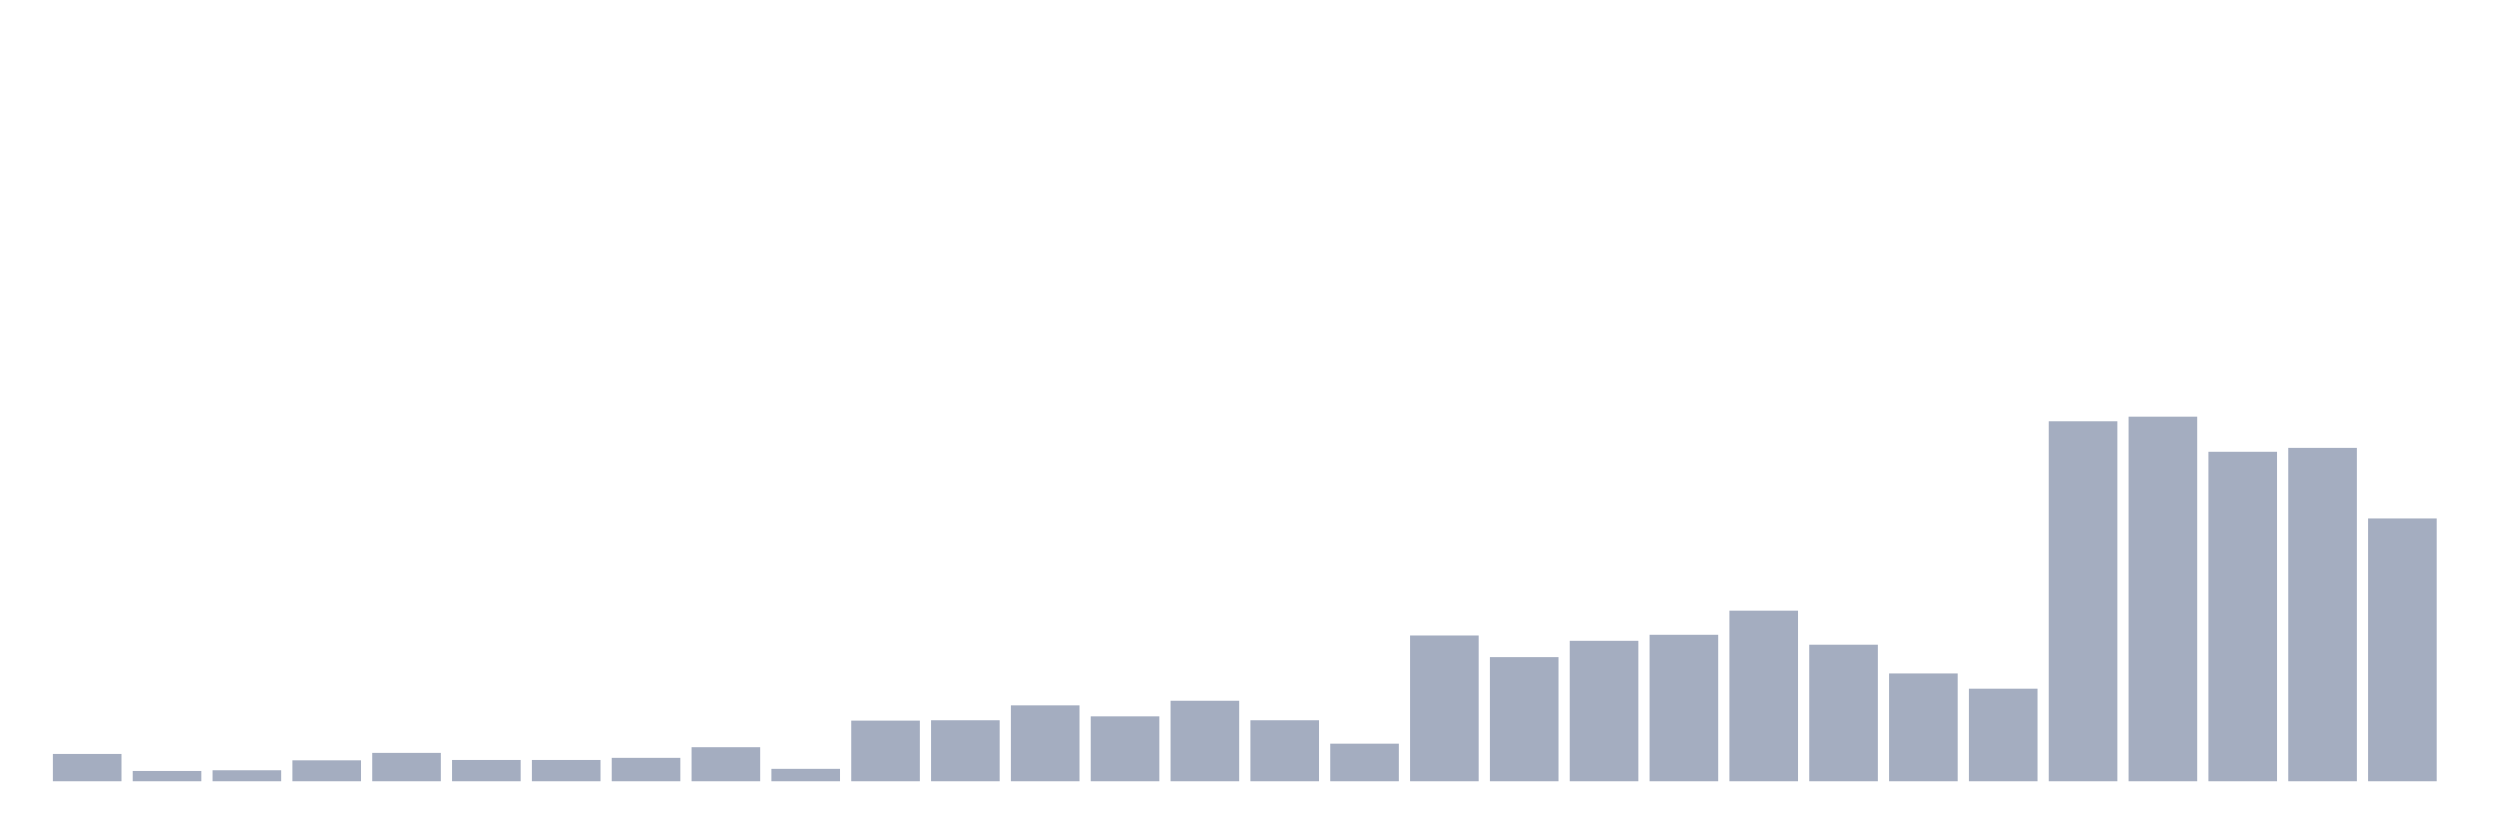 <svg xmlns="http://www.w3.org/2000/svg" viewBox="0 0 480 160"><g transform="translate(10,10)"><rect class="bar" x="0.153" width="13.175" y="134.757" height="5.243" fill="rgb(164,173,192)"></rect><rect class="bar" x="15.482" width="13.175" y="138.025" height="1.975" fill="rgb(164,173,192)"></rect><rect class="bar" x="30.81" width="13.175" y="137.889" height="2.111" fill="rgb(164,173,192)"></rect><rect class="bar" x="46.138" width="13.175" y="135.982" height="4.018" fill="rgb(164,173,192)"></rect><rect class="bar" x="61.466" width="13.175" y="134.553" height="5.447" fill="rgb(164,173,192)"></rect><rect class="bar" x="76.794" width="13.175" y="135.914" height="4.086" fill="rgb(164,173,192)"></rect><rect class="bar" x="92.123" width="13.175" y="135.914" height="4.086" fill="rgb(164,173,192)"></rect><rect class="bar" x="107.451" width="13.175" y="135.506" height="4.494" fill="rgb(164,173,192)"></rect><rect class="bar" x="122.779" width="13.175" y="133.463" height="6.537" fill="rgb(164,173,192)"></rect><rect class="bar" x="138.107" width="13.175" y="137.617" height="2.383" fill="rgb(164,173,192)"></rect><rect class="bar" x="153.436" width="13.175" y="128.356" height="11.644" fill="rgb(164,173,192)"></rect><rect class="bar" x="168.764" width="13.175" y="128.288" height="11.712" fill="rgb(164,173,192)"></rect><rect class="bar" x="184.092" width="13.175" y="125.428" height="14.572" fill="rgb(164,173,192)"></rect><rect class="bar" x="199.42" width="13.175" y="127.539" height="12.461" fill="rgb(164,173,192)"></rect><rect class="bar" x="214.748" width="13.175" y="124.543" height="15.457" fill="rgb(164,173,192)"></rect><rect class="bar" x="230.077" width="13.175" y="128.288" height="11.712" fill="rgb(164,173,192)"></rect><rect class="bar" x="245.405" width="13.175" y="132.782" height="7.218" fill="rgb(164,173,192)"></rect><rect class="bar" x="260.733" width="13.175" y="112.014" height="27.986" fill="rgb(164,173,192)"></rect><rect class="bar" x="276.061" width="13.175" y="116.167" height="23.833" fill="rgb(164,173,192)"></rect><rect class="bar" x="291.39" width="13.175" y="113.035" height="26.965" fill="rgb(164,173,192)"></rect><rect class="bar" x="306.718" width="13.175" y="111.877" height="28.123" fill="rgb(164,173,192)"></rect><rect class="bar" x="322.046" width="13.175" y="107.247" height="32.753" fill="rgb(164,173,192)"></rect><rect class="bar" x="337.374" width="13.175" y="113.784" height="26.216" fill="rgb(164,173,192)"></rect><rect class="bar" x="352.702" width="13.175" y="119.3" height="20.7" fill="rgb(164,173,192)"></rect><rect class="bar" x="368.031" width="13.175" y="122.228" height="17.772" fill="rgb(164,173,192)"></rect><rect class="bar" x="383.359" width="13.175" y="70.885" height="69.115" fill="rgb(164,173,192)"></rect><rect class="bar" x="398.687" width="13.175" y="70" height="70" fill="rgb(164,173,192)"></rect><rect class="bar" x="414.015" width="13.175" y="76.741" height="63.259" fill="rgb(164,173,192)"></rect><rect class="bar" x="429.344" width="13.175" y="75.992" height="64.008" fill="rgb(164,173,192)"></rect><rect class="bar" x="444.672" width="13.175" y="89.543" height="50.457" fill="rgb(164,173,192)"></rect></g></svg>